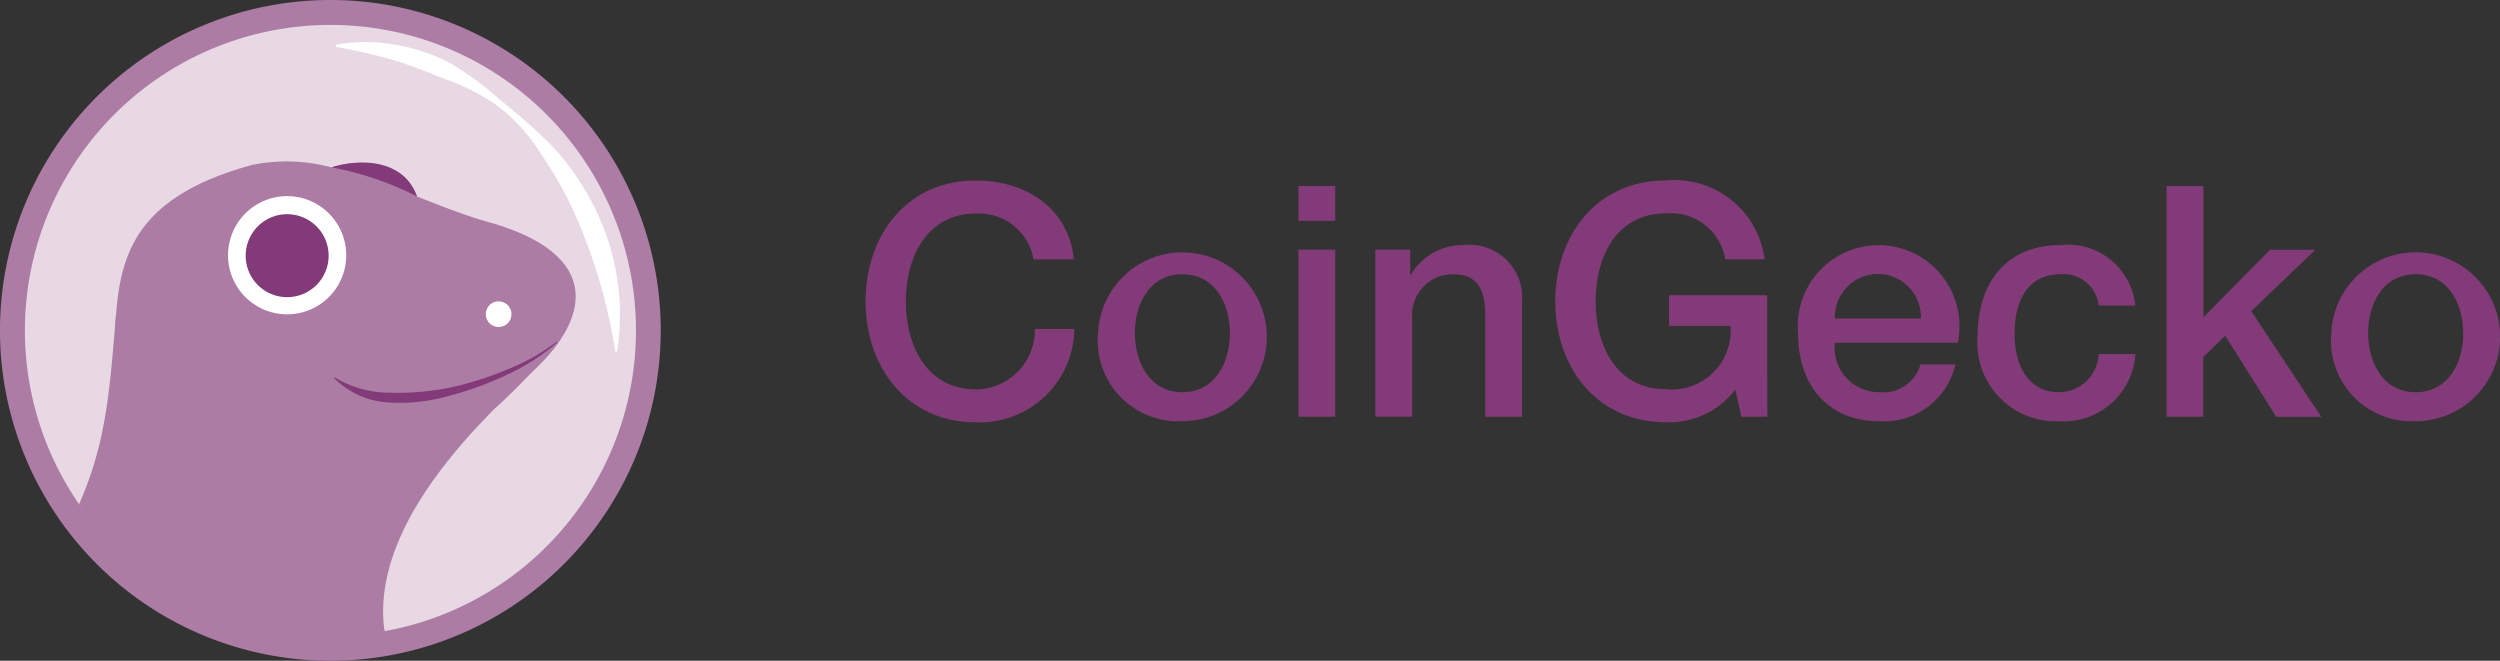 <svg xmlns="http://www.w3.org/2000/svg" width="96.419" height="25.483" viewBox="0 0 96.419 25.483">
  <rect x="0" y="0" width="96.419" height="25.483" fill="#333333" stroke="none"/>
  <g id="coingecko" transform="translate(-0.001 0.001)">
    <g id="Coin_Gecko_Vector_Text" data-name="Coin Gecko Vector Text" transform="translate(33.381 6.96)">
      <path id="Path_7601" data-name="Path 7601" d="M402,124.047a2.127,2.127,0,0,0-2.216-1.77c-1.908,0-2.705,1.682-2.705,3.389s.8,3.39,2.705,3.39a2.288,2.288,0,0,0,2.268-2.33h1.521a3.644,3.644,0,0,1-3.786,3.6c-2.667,0-4.263-2.119-4.263-4.662S397.11,121,399.777,121c2.006.012,3.589,1.122,3.776,3.041Z" transform="translate(-395.52 -121)" fill="#833a78"/>
      <path id="Path_7602" data-name="Path 7602" d="M492.66,151.4a3.256,3.256,0,1,1,3.253,3.4A3.111,3.111,0,0,1,492.66,151.4Zm5.085,0c0-1.108-.56-2.268-1.832-2.268s-1.832,1.159-1.832,2.268.56,2.282,1.832,2.282S497.745,152.521,497.745,151.4Z" transform="translate(-483.691 -145.516)" fill="#833a78"/>
      <path id="Path_7603" data-name="Path 7603" d="M576.35,123.3h1.421v1.346H576.35Zm0,2.456h1.421V132.2H576.35Z" transform="translate(-559.654 -123.088)" fill="#833a78"/>
      <path id="Path_7604" data-name="Path 7604" d="M608.48,148.175h1.346v.947l.025.025A2.308,2.308,0,0,1,611.858,148a2.037,2.037,0,0,1,2.281,2.193v4.425h-1.421v-4.051c-.025-1.009-.424-1.445-1.258-1.445a1.57,1.57,0,0,0-1.559,1.694v3.8H608.48Z" transform="translate(-588.817 -145.507)" fill="#833a78"/>
      <path id="Path_7605" data-name="Path 7605" d="M691.856,130.112h-1l-.236-1.047a3.2,3.2,0,0,1-2.678,1.258c-2.666,0-4.265-2.122-4.265-4.662s1.6-4.662,4.263-4.662a3.507,3.507,0,0,1,3.813,3.041h-1.521a2.123,2.123,0,0,0-2.293-1.77c-1.908,0-2.705,1.682-2.705,3.389s.8,3.39,2.705,3.39a2.263,2.263,0,0,0,2.493-2.443h-2.368v-1.183h3.786Z" transform="translate(-657.074 -121)" fill="#833a78"/>
      <path id="Path_7606" data-name="Path 7606" d="M786.481,151.773a1.714,1.714,0,0,0,1.732,1.908,1.493,1.493,0,0,0,1.57-1.072h1.347a2.822,2.822,0,0,1-2.917,2.194c-2.018,0-3.153-1.409-3.153-3.39a3.119,3.119,0,1,1,6.158.361Zm3.316-.934a1.659,1.659,0,1,0-3.316,0Z" transform="translate(-749.093 -145.516)" fill="#833a78"/>
      <path id="Path_7607" data-name="Path 7607" d="M864.782,150.34a1.362,1.362,0,0,0-1.471-1.209c-.739,0-1.77.386-1.77,2.342,0,1.072.474,2.207,1.707,2.207a1.532,1.532,0,0,0,1.534-1.471H866.2a2.772,2.772,0,0,1-2.955,2.593,3.031,3.031,0,0,1-3.128-3.329c0-1.944,1.06-3.464,3.178-3.464a2.607,2.607,0,0,1,2.9,2.33Z" transform="translate(-817.223 -145.516)" fill="#833a78"/>
      <path id="Path_7608" data-name="Path 7608" d="M939,123.3h1.421v5.061l2.568-2.6h1.745l-2.468,2.367,2.7,4.076h-1.736l-1.969-3.129-.848.823V132.2H939Z" transform="translate(-888.82 -123.088)" fill="#833a78"/>
      <path id="Path_7609" data-name="Path 7609" d="M1007.81,151.4a3.257,3.257,0,1,1,3.253,3.4A3.111,3.111,0,0,1,1007.81,151.4Zm5.086,0c0-1.108-.561-2.268-1.833-2.268s-1.832,1.159-1.832,2.268.56,2.282,1.832,2.282S1012.9,152.521,1012.9,151.4Z" transform="translate(-951.277 -145.516)" fill="#833a78"/>
    </g>
    <g id="Coin_Gecko_AI" data-name="Coin Gecko AI" transform="translate(0.001 -0.001)">
      <path id="Path_7610" data-name="Path 7610" d="M59.484,58.294a12.742,12.742,0,1,1-12.8-12.685,12.742,12.742,0,0,1,12.8,12.685Z" transform="translate(-34.001 -45.609)" fill="#ad7ca5"/>
      <path id="Path_7611" data-name="Path 7611" d="M67.96,67.729A11.784,11.784,0,1,1,56.123,56,11.784,11.784,0,0,1,67.96,67.729Z" transform="translate(-43.432 -55.039)" fill="#e7d8e4"/>
      <path id="Path_7612" data-name="Path 7612" d="M174.341,63.29a6.48,6.48,0,0,1,2.265,0,6.894,6.894,0,0,1,2.163.725,12.567,12.567,0,0,1,1.831,1.341c.578.47,1.153.951,1.7,1.477a8.622,8.622,0,0,1,1.451,1.754,9.979,9.979,0,0,1,1.016,2.047,9.316,9.316,0,0,1,.417,4.489h-.073A20.679,20.679,0,0,0,184,70.912a16.433,16.433,0,0,0-.872-1.962,19.269,19.269,0,0,0-1.147-1.84,6.675,6.675,0,0,0-1.536-1.551,8.952,8.952,0,0,0-1.952-.965c-.666-.262-1.326-.534-2.02-.733s-1.4-.349-2.137-.494Z" transform="translate(-161.382 -61.567)" fill="#fff"/>
      <path id="Path_7613" data-name="Path 7613" d="M84,115.311c-.855-.247-1.741-.6-2.639-.953a1.807,1.807,0,0,0-.655-.849,3.184,3.184,0,0,0-2.64-.271,6.59,6.59,0,0,0-3.085-.092c-8.148,2.245-3.528,7.721-6.519,13.225.426.9,5.014,6.171,11.652,4.758,0,0-2.27-5.456,2.853-8.074C87.121,120.924,90.124,116.979,84,115.311Z" transform="translate(-65.278 -106.78)" fill="#ad7ca5"/>
      <path id="Path_7614" data-name="Path 7614" d="M237.928,171.981a.494.494,0,1,1-.5-.491A.494.494,0,0,1,237.928,171.981Z" transform="translate(-218.203 -159.867)" fill="#fff"/>
      <path id="Path_7615" data-name="Path 7615" d="M172.48,113.684a12.187,12.187,0,0,1,3.294,1.119C175.313,113.464,173.759,113.286,172.48,113.684Z" transform="translate(-159.694 -107.229)" fill="#833a78"/>
      <path id="Path_7616" data-name="Path 7616" d="M133.8,129.8a2.279,2.279,0,1,1-2.278-2.278A2.279,2.279,0,0,1,133.8,129.8Z" transform="translate(-120.447 -119.957)" fill="#fff"/>
      <path id="Path_7617" data-name="Path 7617" d="M139.766,136.653a1.6,1.6,0,1,1-1.6-1.6A1.6,1.6,0,0,1,139.766,136.653Z" transform="translate(-127.091 -126.792)" fill="#833a78"/>
      <path id="Path_7618" data-name="Path 7618" d="M85.561,177.842a11.4,11.4,0,0,1-6.925,2.288c-1.394,0-1.677-1.477-2.6-.755a6.559,6.559,0,0,1-3.483,1.15,4.337,4.337,0,0,1-4.088-3.684c-.238,2.84-.36,4.932-1.427,7.33,2.124,3.4,7.187,6.024,11.783,4.894-.494-3.449,2.52-6.826,4.218-8.554a22.346,22.346,0,0,0,2.52-2.669Z" transform="translate(-63.99 -164.723)" fill="#ad7ca5"/>
      <path id="Path_7619" data-name="Path 7619" d="M182.21,188.329a8.263,8.263,0,0,1-1.95,1.251,12.4,12.4,0,0,1-2.188.8,6.874,6.874,0,0,1-2.335.27,3.2,3.2,0,0,1-2.137-.939l.025-.029a4.071,4.071,0,0,0,2.135.588,10.024,10.024,0,0,0,2.244-.185,12.219,12.219,0,0,0,2.18-.674,8.114,8.114,0,0,0,2-1.108Z" transform="translate(-160.711 -175.125)" fill="#833a78"/>
    </g>
  </g>
</svg>
